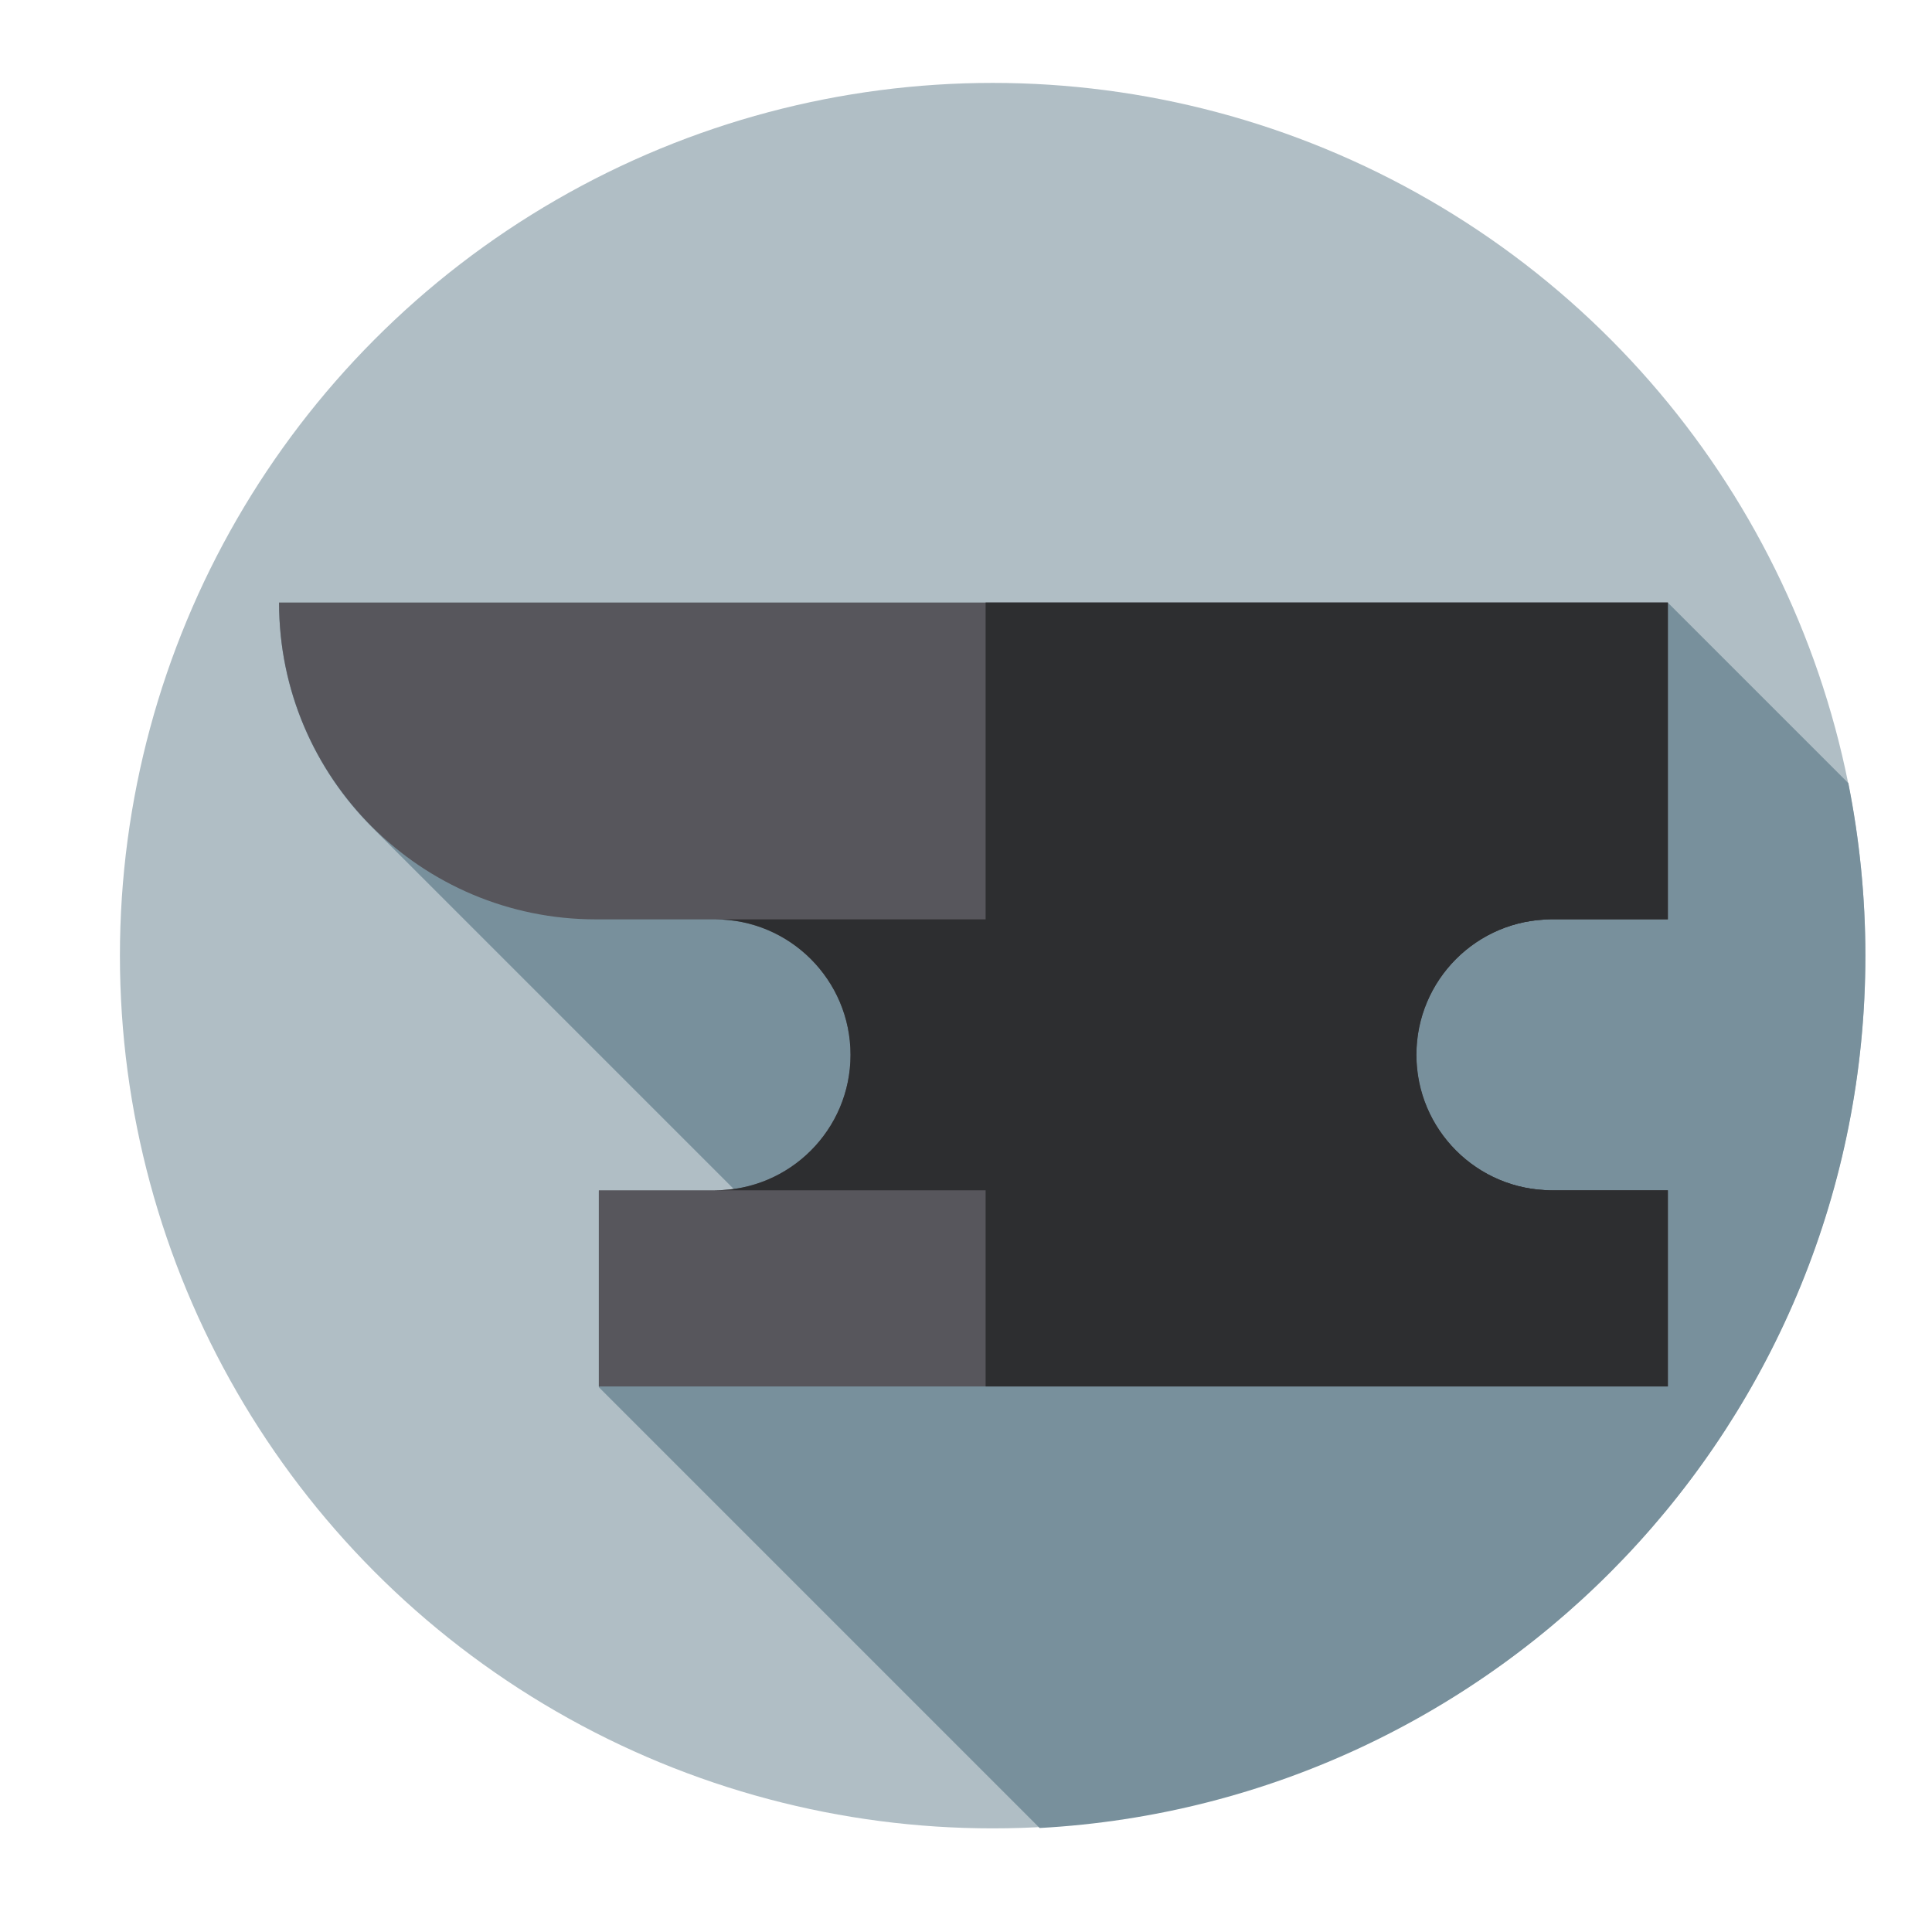 <?xml version="1.0" encoding="utf-8"?>
<!-- Generator: Adobe Illustrator 22.1.0, SVG Export Plug-In . SVG Version: 6.00 Build 0)  -->
<svg version="1.1" id="Layer_1" xmlns="http://www.w3.org/2000/svg" xmlns:xlink="http://www.w3.org/1999/xlink" x="0px" y="0px"
	 width="512px" height="512px" viewBox="30 10 522 522" style="enable-background:new 0 0 2538.6 512;" xml:space="preserve">
<style type="text/css">
	.st0{fill:#B0BEC5;}
	.st1{fill:#78909C;}
	.st2{fill:#57565C;}
	.st3{fill:#2D2E30;}
	.st4{fill:#1D1D1F;}
	.st5{fill:#FFFFFF;}
</style>
<circle class="st0" cx="298.2" cy="268.2" r="235.8"/>
<path class="st1" d="M534,268.2c0-15.9-1.6-31.5-4.6-46.6l-48.7-48.7c-20.7,0-355.2,0-375.3,0c0,24,9.8,45.5,25.6,61.1l0,0
	l97.4,97.4c-1.7,0.3-3.4,0.4-5.2,0.4l0,0l0,0h-31.4v53l119.1,119.1C435.1,497.1,534,394.2,534,268.2z"/>
<path class="st2" d="M480.7,258.4v-85.6c-6.8,0-367.7,0-375.3,0c0,47.3,38.3,85.6,85.6,85.6h32.2c20.2,0,36.6,16.4,36.6,36.6
	c0,20.2-16.4,36.6-36.6,36.6h-31.4v53h288.9v-53h-31.4c-20.2,0-36.6-16.4-36.6-36.6s16.4-36.6,36.6-36.6L480.7,258.4L480.7,258.4z"
	/>
<g>
	<path class="st3" d="M449.2,258.4h31.4v-85.6c-3.4,0-93.2,0-184.3,0v211.8h184.3v-53h-31.4c-20.2,0-36.6-16.4-36.6-36.6
		S429,258.4,449.2,258.4z"/>
	<path class="st3" d="M449.2,258.4H223.2c20.2,0,36.6,16.4,36.6,36.6c0,20.2-16.4,36.6-36.6,36.6h226.1c-20.2,0-36.6-16.4-36.6-36.6
		S429,258.4,449.2,258.4z"/>
</g>
</svg>
